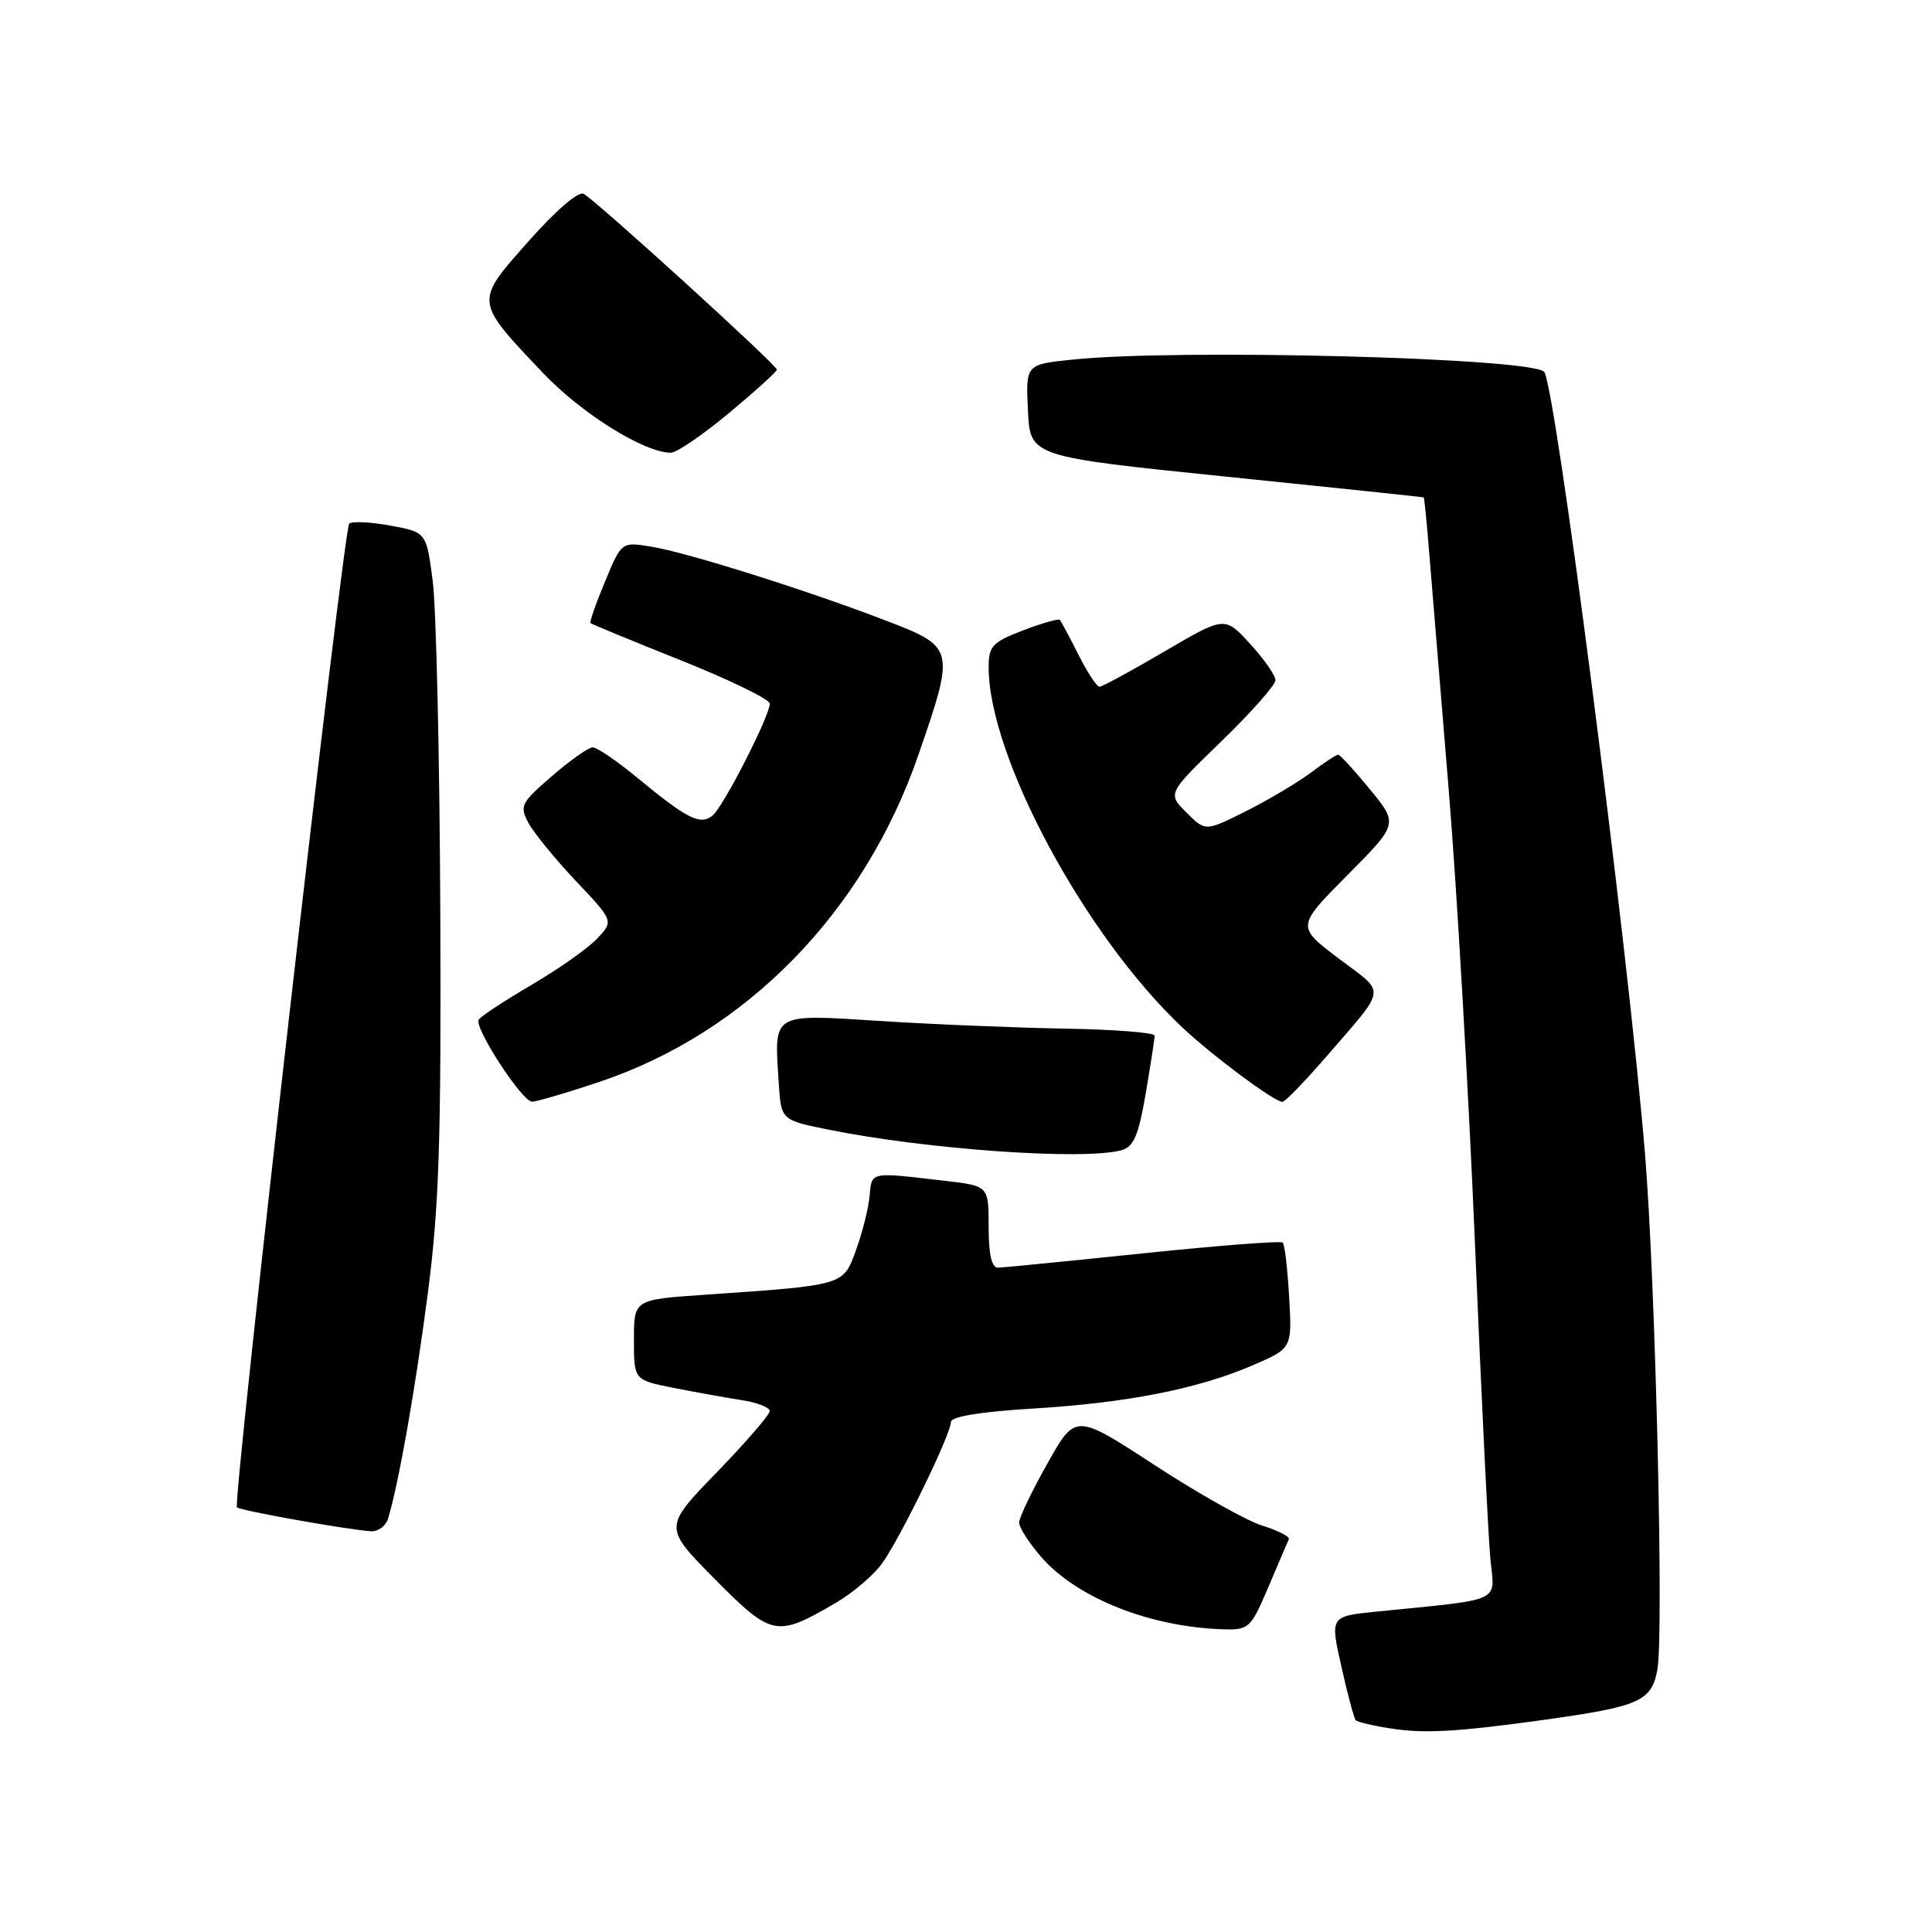 <?xml version="1.0" encoding="UTF-8" standalone="no"?>
<!DOCTYPE svg PUBLIC "-//W3C//DTD SVG 1.1//EN" "http://www.w3.org/Graphics/SVG/1.1/DTD/svg11.dtd" >
<svg xmlns="http://www.w3.org/2000/svg" xmlns:xlink="http://www.w3.org/1999/xlink" version="1.1" viewBox="0 0 256 256">
 <g >
 <path fill="currentColor"
d=" M 204.50 227.90 C 217.27 226.12 218.83 225.44 219.61 221.24 C 220.48 216.62 219.36 169.80 217.98 153.00 C 215.73 125.58 206.07 50.74 204.60 49.26 C 202.73 47.40 156.06 46.19 142.10 47.65 C 135.91 48.29 135.91 48.29 136.21 54.40 C 136.50 60.50 136.50 60.50 162.50 63.16 C 176.80 64.62 188.57 65.86 188.65 65.91 C 188.73 65.96 189.08 69.49 189.42 73.75 C 189.77 78.01 190.92 92.07 191.99 105.00 C 193.05 117.93 194.61 144.93 195.45 165.00 C 196.29 185.07 197.21 203.82 197.49 206.66 C 198.06 212.43 199.37 211.84 182.37 213.55 C 176.24 214.17 176.24 214.17 177.74 220.83 C 178.56 224.50 179.42 227.70 179.64 227.94 C 179.86 228.17 181.94 228.67 184.27 229.03 C 188.73 229.73 193.03 229.49 204.50 227.90 Z  M 110.68 212.43 C 112.99 211.09 115.79 208.70 116.91 207.12 C 119.36 203.69 126.00 190.03 126.00 188.43 C 126.00 187.71 129.84 187.07 136.75 186.65 C 149.29 185.90 158.69 184.05 165.99 180.91 C 171.21 178.66 171.21 178.66 170.82 171.89 C 170.61 168.16 170.23 164.90 169.97 164.65 C 169.71 164.40 161.40 165.04 151.50 166.07 C 141.60 167.10 132.94 167.96 132.25 167.97 C 131.40 167.99 131.00 166.26 131.00 162.57 C 131.00 157.14 131.00 157.14 125.25 156.47 C 115.16 155.29 115.53 155.21 115.22 158.50 C 115.07 160.15 114.26 163.37 113.42 165.66 C 111.71 170.36 111.99 170.28 93.25 171.57 C 84.00 172.21 84.00 172.21 84.00 177.53 C 84.00 182.86 84.00 182.86 89.25 183.90 C 92.14 184.47 96.19 185.20 98.25 185.52 C 100.31 185.83 102.00 186.49 102.00 186.97 C 102.00 187.45 98.83 191.11 94.96 195.11 C 87.92 202.37 87.92 202.37 94.71 209.23 C 102.28 216.86 102.86 216.98 110.68 212.43 Z  M 168.07 210.28 C 169.40 207.13 170.63 204.28 170.78 203.95 C 170.93 203.61 169.36 202.81 167.28 202.16 C 165.20 201.52 158.78 197.91 153.00 194.14 C 142.51 187.29 142.51 187.29 138.80 193.90 C 136.75 197.53 135.07 201.05 135.04 201.72 C 135.02 202.38 136.36 204.47 138.01 206.36 C 142.76 211.77 152.41 215.59 162.07 215.89 C 165.49 216.00 165.73 215.76 168.07 210.28 Z  M 51.41 201.25 C 52.79 196.77 55.01 184.26 56.67 171.50 C 58.19 159.87 58.47 151.24 58.34 120.50 C 58.25 100.15 57.80 80.58 57.34 77.01 C 56.50 70.52 56.50 70.52 51.70 69.64 C 49.06 69.16 46.62 69.05 46.27 69.39 C 45.51 70.16 30.79 199.13 31.40 199.73 C 31.84 200.17 46.12 202.71 49.18 202.90 C 50.11 202.95 51.11 202.21 51.41 201.25 Z  M 148.56 152.42 C 150.22 151.97 150.84 150.53 151.81 144.92 C 152.46 141.09 153.00 137.63 152.99 137.23 C 152.99 136.83 147.70 136.41 141.24 136.30 C 134.79 136.19 123.74 135.74 116.71 135.29 C 102.09 134.37 102.58 134.07 103.19 143.53 C 103.50 148.42 103.50 148.42 109.87 149.70 C 122.79 152.31 143.54 153.77 148.56 152.42 Z  M 79.32 143.39 C 98.87 136.88 114.51 120.87 121.70 100.01 C 126.58 85.86 126.55 85.74 117.25 82.18 C 106.63 78.11 90.91 73.17 86.22 72.42 C 82.35 71.80 82.35 71.80 80.17 77.06 C 78.96 79.95 78.10 82.43 78.24 82.56 C 78.38 82.70 83.79 84.93 90.25 87.51 C 96.71 90.09 102.00 92.67 102.00 93.23 C 102.00 94.86 95.87 106.86 94.43 108.05 C 92.81 109.40 91.06 108.52 84.46 103.07 C 81.75 100.83 79.08 99.01 78.52 99.03 C 77.96 99.05 75.53 100.76 73.12 102.85 C 69.03 106.38 68.82 106.80 70.02 109.04 C 70.73 110.36 73.56 113.83 76.31 116.74 C 81.32 122.03 81.32 122.03 79.13 124.37 C 77.92 125.65 74.01 128.41 70.43 130.50 C 66.86 132.59 63.71 134.67 63.43 135.11 C 62.79 136.15 69.17 145.96 70.50 145.98 C 71.04 145.99 75.02 144.83 79.32 143.39 Z  M 175.53 140.25 C 183.91 130.56 183.74 131.80 177.40 127.02 C 171.78 122.77 171.78 122.77 178.53 115.97 C 185.28 109.17 185.28 109.17 181.52 104.59 C 179.45 102.06 177.56 100.00 177.31 100.00 C 177.07 100.00 175.43 101.07 173.68 102.39 C 171.93 103.70 168.07 105.99 165.11 107.48 C 159.72 110.18 159.72 110.18 157.21 107.66 C 154.69 105.15 154.69 105.15 161.85 98.22 C 165.78 94.41 169.00 90.77 169.00 90.13 C 169.00 89.49 167.49 87.32 165.64 85.31 C 162.28 81.64 162.28 81.64 154.30 86.32 C 149.92 88.89 146.04 91.00 145.68 91.00 C 145.33 91.00 144.08 89.09 142.90 86.75 C 141.72 84.41 140.61 82.34 140.44 82.14 C 140.26 81.95 138.07 82.57 135.56 83.53 C 131.49 85.09 131.00 85.61 131.00 88.41 C 131.00 100.25 143.74 123.95 156.65 136.13 C 160.68 139.92 168.85 146.00 169.93 146.00 C 170.27 146.00 172.79 143.41 175.53 140.25 Z  M 96.57 54.75 C 100.04 51.86 102.91 49.27 102.94 48.98 C 103.00 48.43 79.29 26.84 77.35 25.69 C 76.67 25.29 73.69 27.84 70.04 31.96 C 62.86 40.06 62.83 39.80 71.92 49.39 C 77.01 54.77 85.33 59.97 88.88 59.99 C 89.64 60.00 93.10 57.64 96.57 54.75 Z "/>
</g>
</svg>